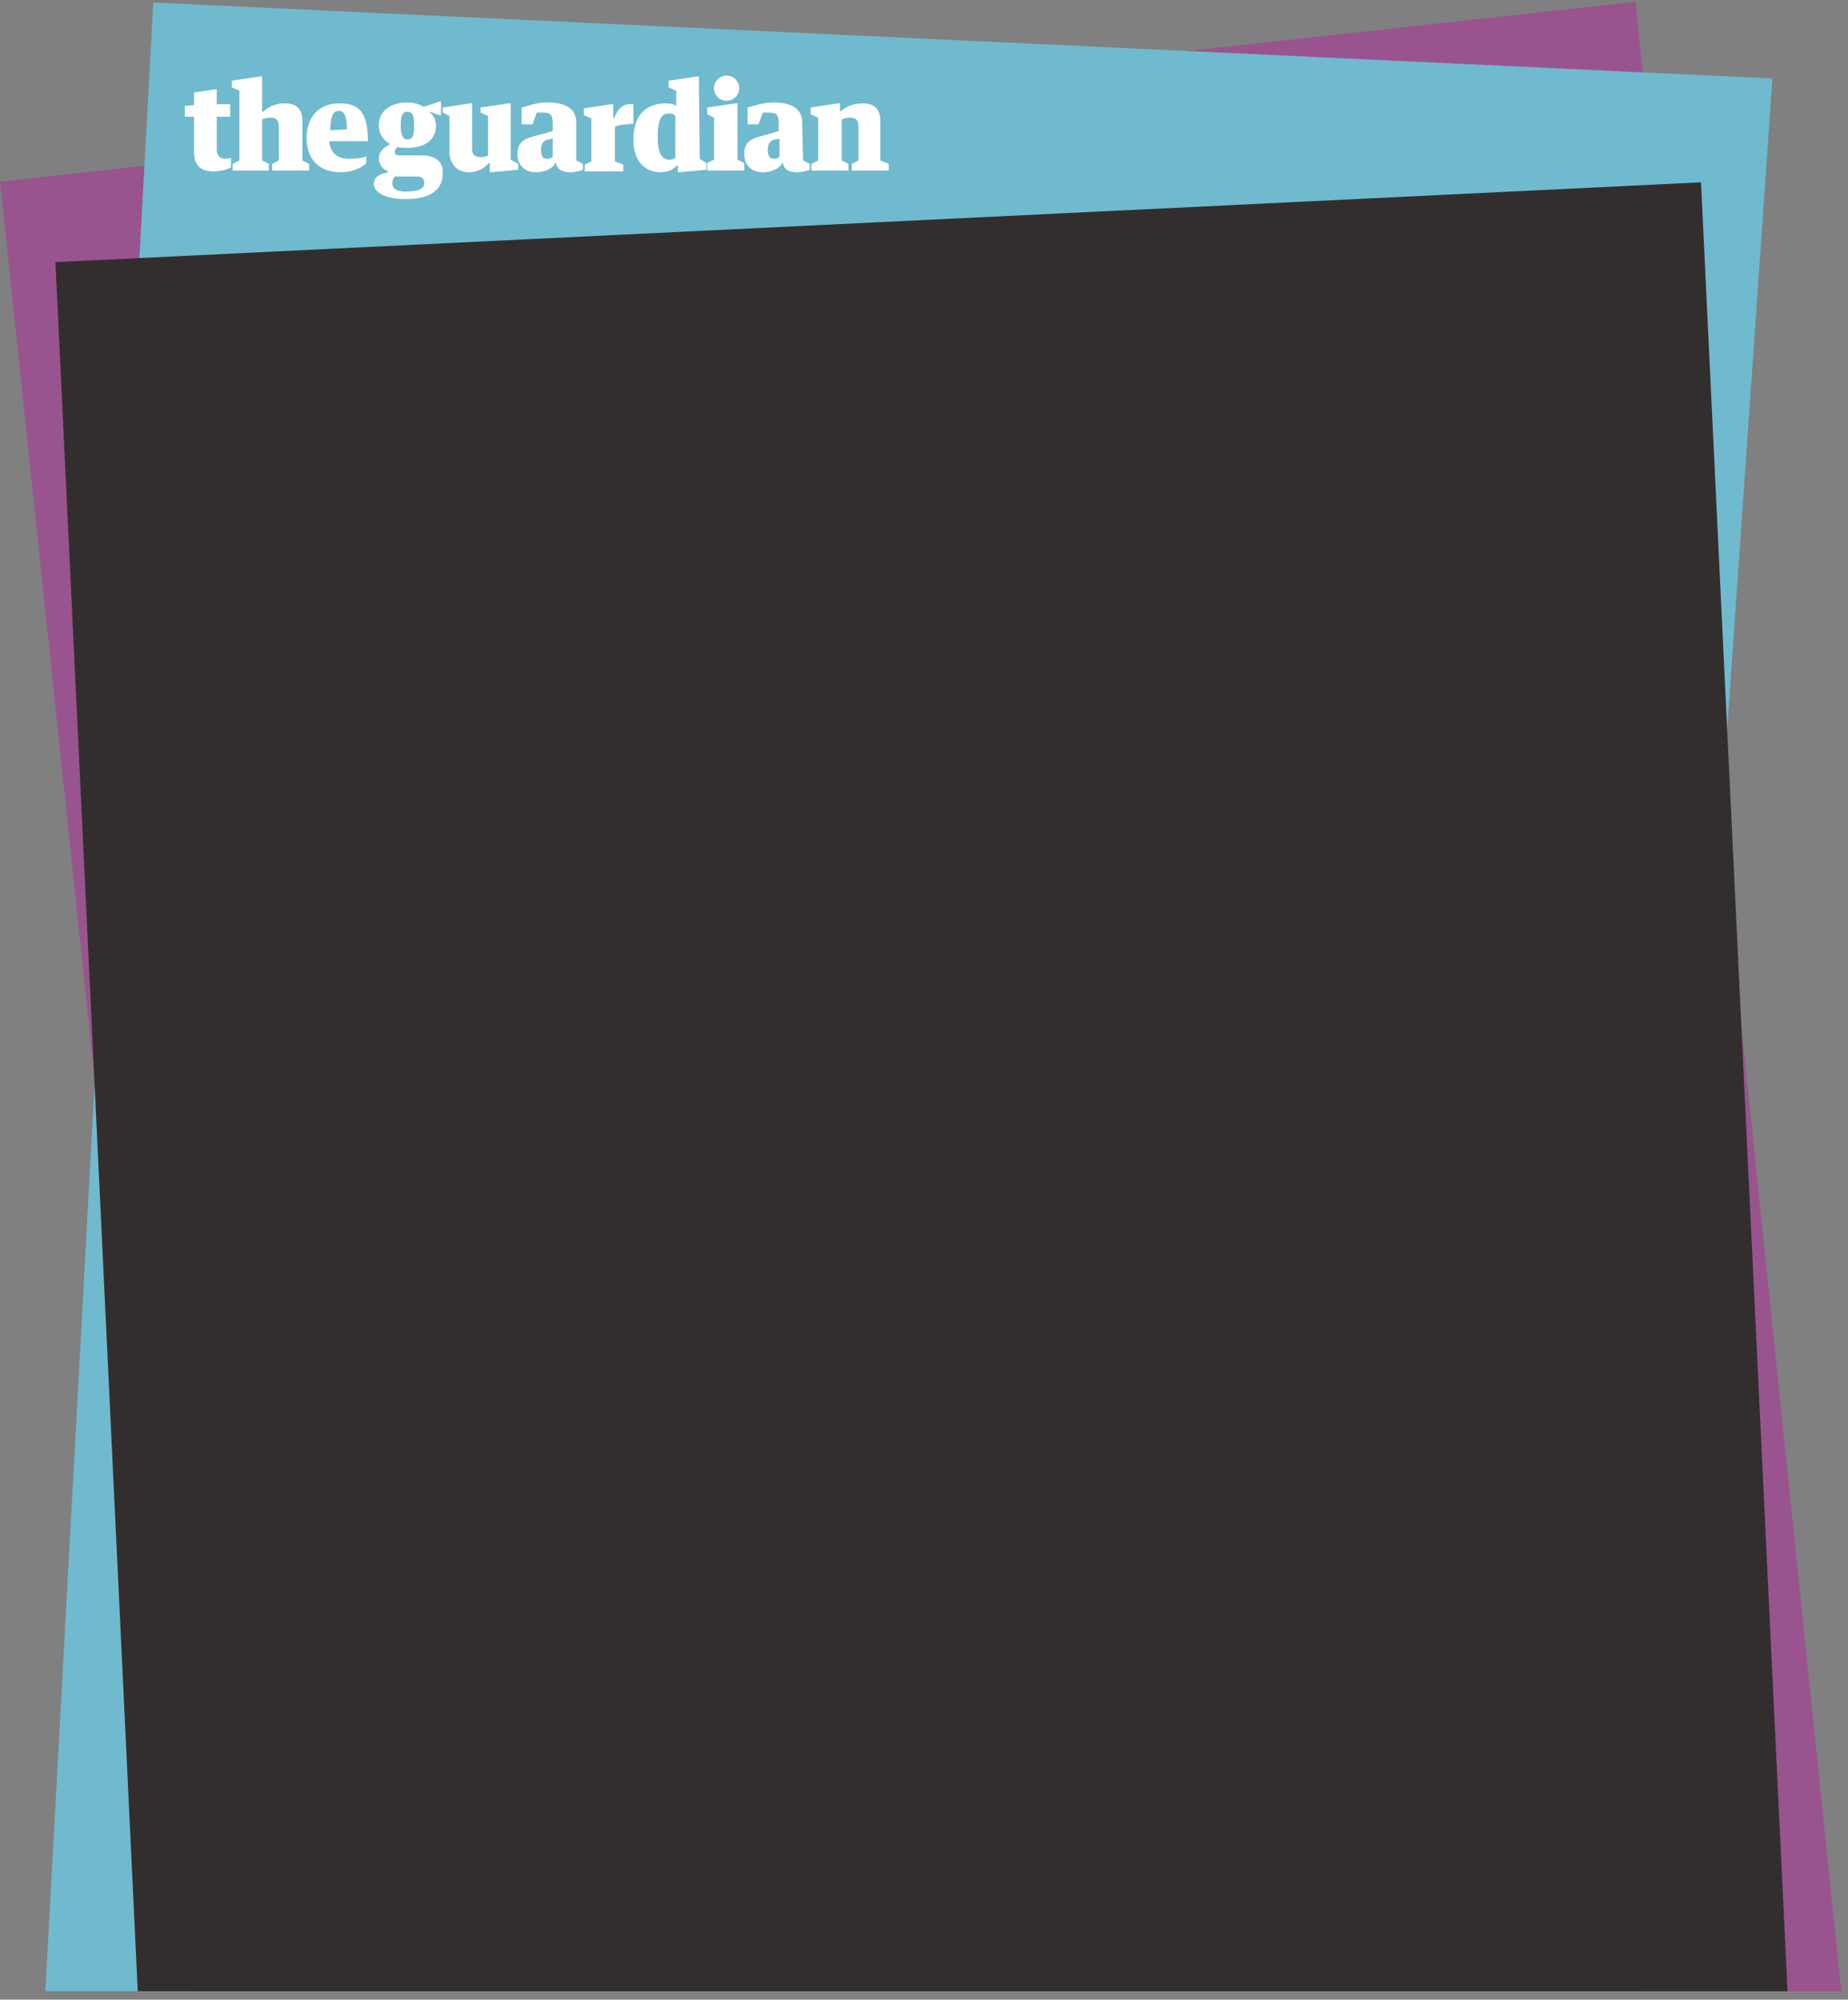<svg xmlns="http://www.w3.org/2000/svg" width="220" height="238"><rect width="100%" height="100%" fill="#808080" stroke="none"/><path fill="#995490" d="M0 21.614l22.713 215.386h196.487l-24.499-236.8-194.701 21.414z"/><path fill="#70BACF" d="M18.25.3l-12.85 236.7h189.785l15.815-227.661-192.75-9.039z"/><path fill="#332E2E" d="M212.8 237l-10.3-215.3-195.9 9.5 9.8 205.8h196.4z"/><path fill="#fff" d="M87.8 12.3h-.2l-3.4.5v.8l.8.4v5l-.8.4v.9h4.4v-.9l-.8-.4v-6.7zm17 6.8v-4.7c0-1.4-.7-2.1-2.1-2.1-1.1 0-2 .4-2.7 1v-1h-.2l-3.3.5v.8l.9.4v5.1l-.8.4v.8h4.4v-.8l-.8-.4v-4.9c.3-.1.6-.2 1-.2.7 0 1 .3 1 1.1v4l-.8.4v.8h4.4v-.8l-1-.4zm-21.6-10h-.2l-3.4.5v.8l.9.4v1.8c-.3-.2-.7-.3-1.2-.3-2.1 0-3.9 1.1-3.9 4.3 0 3 1.8 3.9 3.2 3.9 1 0 1.6-.4 2-.8h.1v.8h.2l3.2-.3v-.8l-.8-.5-.1-9.8zm-2.8 9.7c-.2.1-.3.2-.7.2-.9 0-1.4-.7-1.4-2.7 0-2.2.5-2.8 1.3-2.8.5 0 .6.1.8.3v5zm-54.6-1v-3.9h1.6v-1.5h-1.6v-1.8l-2.7.4v1.5l-1.1.1v1.3h1.1v4.2c0 1.6.8 2.3 2.3 2.3.8 0 1.7-.2 2.1-.5v-1.1c-.2 0-.4.1-.7.1-.5 0-1-.3-1-1.1zm14.6-5.5c-2.3 0-3.9 1.5-3.9 4.1 0 2.6 1.5 4.1 4.1 4.1 1.4 0 2.6-.6 3-1.1v-.8c-.5.2-1.1.3-2.1.3-1.3 0-2.2-.7-2.3-2.1h4.6c0-3.5-1.1-4.5-3.4-4.5zm-1.1 3.2c.1-2 .4-2.3 1.1-2.3.5 0 .9.5.9 2.2l-2 .1zm36.1-.7v-2.4h-.4c-.9 0-1.5.6-1.9 1.7h-.1v-1.7h-.2l-3.3.5v.8l.9.4v5.1l-.8.4v.8h4.6v-.8l-1-.4v-4.1c.4-.2.9-.3 1.6-.3.2-.1.5-.1.6 0zm-6.8-.2c0-1.7-1.3-2.4-3.4-2.4-1.4 0-2.3.4-3.1.6v2h1.3l.5-1.4h.7c1 0 1.2.3 1.2 1.3v.9l-1.4.4c-1.7.4-2.8.7-2.8 2.3 0 1.3.8 2.2 2.2 2.2 1 0 2-.4 2.3-1.1h.1c.1.8.8 1.1 1.7 1.1.6 0 1.3-.2 1.5-.3v-.7l-.8-.4v-4.5zm-2.8 4c-.1.2-.3.3-.6.3-.5 0-.8-.2-.8-1.1 0-.7.3-1.1.9-1.2l.5-.1v2.1zm29.7-4c0-1.7-1.3-2.4-3.4-2.4-1.4 0-2.3.4-3.1.6v2h1.3l.5-1.4h.7c1 0 1.2.3 1.2 1.3v.9l-1.3.4c-1.7.4-2.8.7-2.8 2.3 0 1.3.8 2.2 2.2 2.2 1 0 2-.4 2.3-1.1h.1c.1.8.8 1.1 1.7 1.1.6 0 1.3-.2 1.5-.3v-.7l-.8-.4-.1-4.5zm-2.7 4c-.1.2-.3.3-.6.3-.5 0-.8-.2-.8-1.1 0-.7.3-1.1.9-1.2l.5-.1v2.1zm-32-6.3h-.2l-3.4.5v.6l.9.4v4.7c-.2.1-.4.2-.8.2-.7 0-1.1-.2-1.1-1v-5.4h-.2l-3.3.5v.6l.8.4v4.2c0 1.4.8 2.5 2.3 2.5 1.1 0 1.9-.5 2.4-1.1h.1v1.1h.2l3.2-.3v-.7l-.9-.5v-6.7zm-24.8 2.1c0-1.4-.7-2.1-2.1-2.1-1.1 0-1.9.4-2.6 1h-.1v-4.2h-.2l-3.4.5v.8l.9.4v8.3l-.8.4v.8h4.3v-.8l-.8-.4v-4.9c.3-.1.6-.2 1-.2.7 0 1 .3 1 1.1v4l-.8.4v.8h4.4v-.8l-.8-.4v-4.7zm14.2 4.1h-2.6c-.4 0-.6-.1-.6-.4 0-.2.1-.4.3-.6.4.1.8.1 1.2.1 2 0 3.4-.9 3.4-2.6 0-.6-.2-1.2-.7-1.6v-.1l1.1.4h.2v-1.6h-.2l-1.8.6h-.1c-.5-.3-1.1-.5-1.9-.5-2 0-3.4 1-3.4 2.7 0 1 .5 1.8 1.3 2.2v.1c-.7.3-1.3.9-1.3 1.6 0 .8.5 1.4 1.1 1.6v.1c-.9.2-1.7.5-1.7 1.4 0 1 1.4 1.8 3.8 1.8 3 0 4.4-1.2 4.4-3 .1-1.4-.8-2.2-2.5-2.2zm36.3-6.5c.828 0 1.5-.672 1.5-1.5s-.672-1.5-1.5-1.5-1.5.672-1.5 1.5.672 1.5 1.5 1.5zm-38 1.3c.6 0 .8.4.8 1.7 0 1.4-.3 1.6-.8 1.6s-.8-.5-.8-1.6c0-1.2.2-1.7.8-1.7zm-.2 9.5c-1.3 0-1.6-.5-1.6-1 0-.3.1-.5.3-.8h2.6c.6 0 .9.3.9.7.1.7-.6 1.1-2.2 1.1z"/></svg>